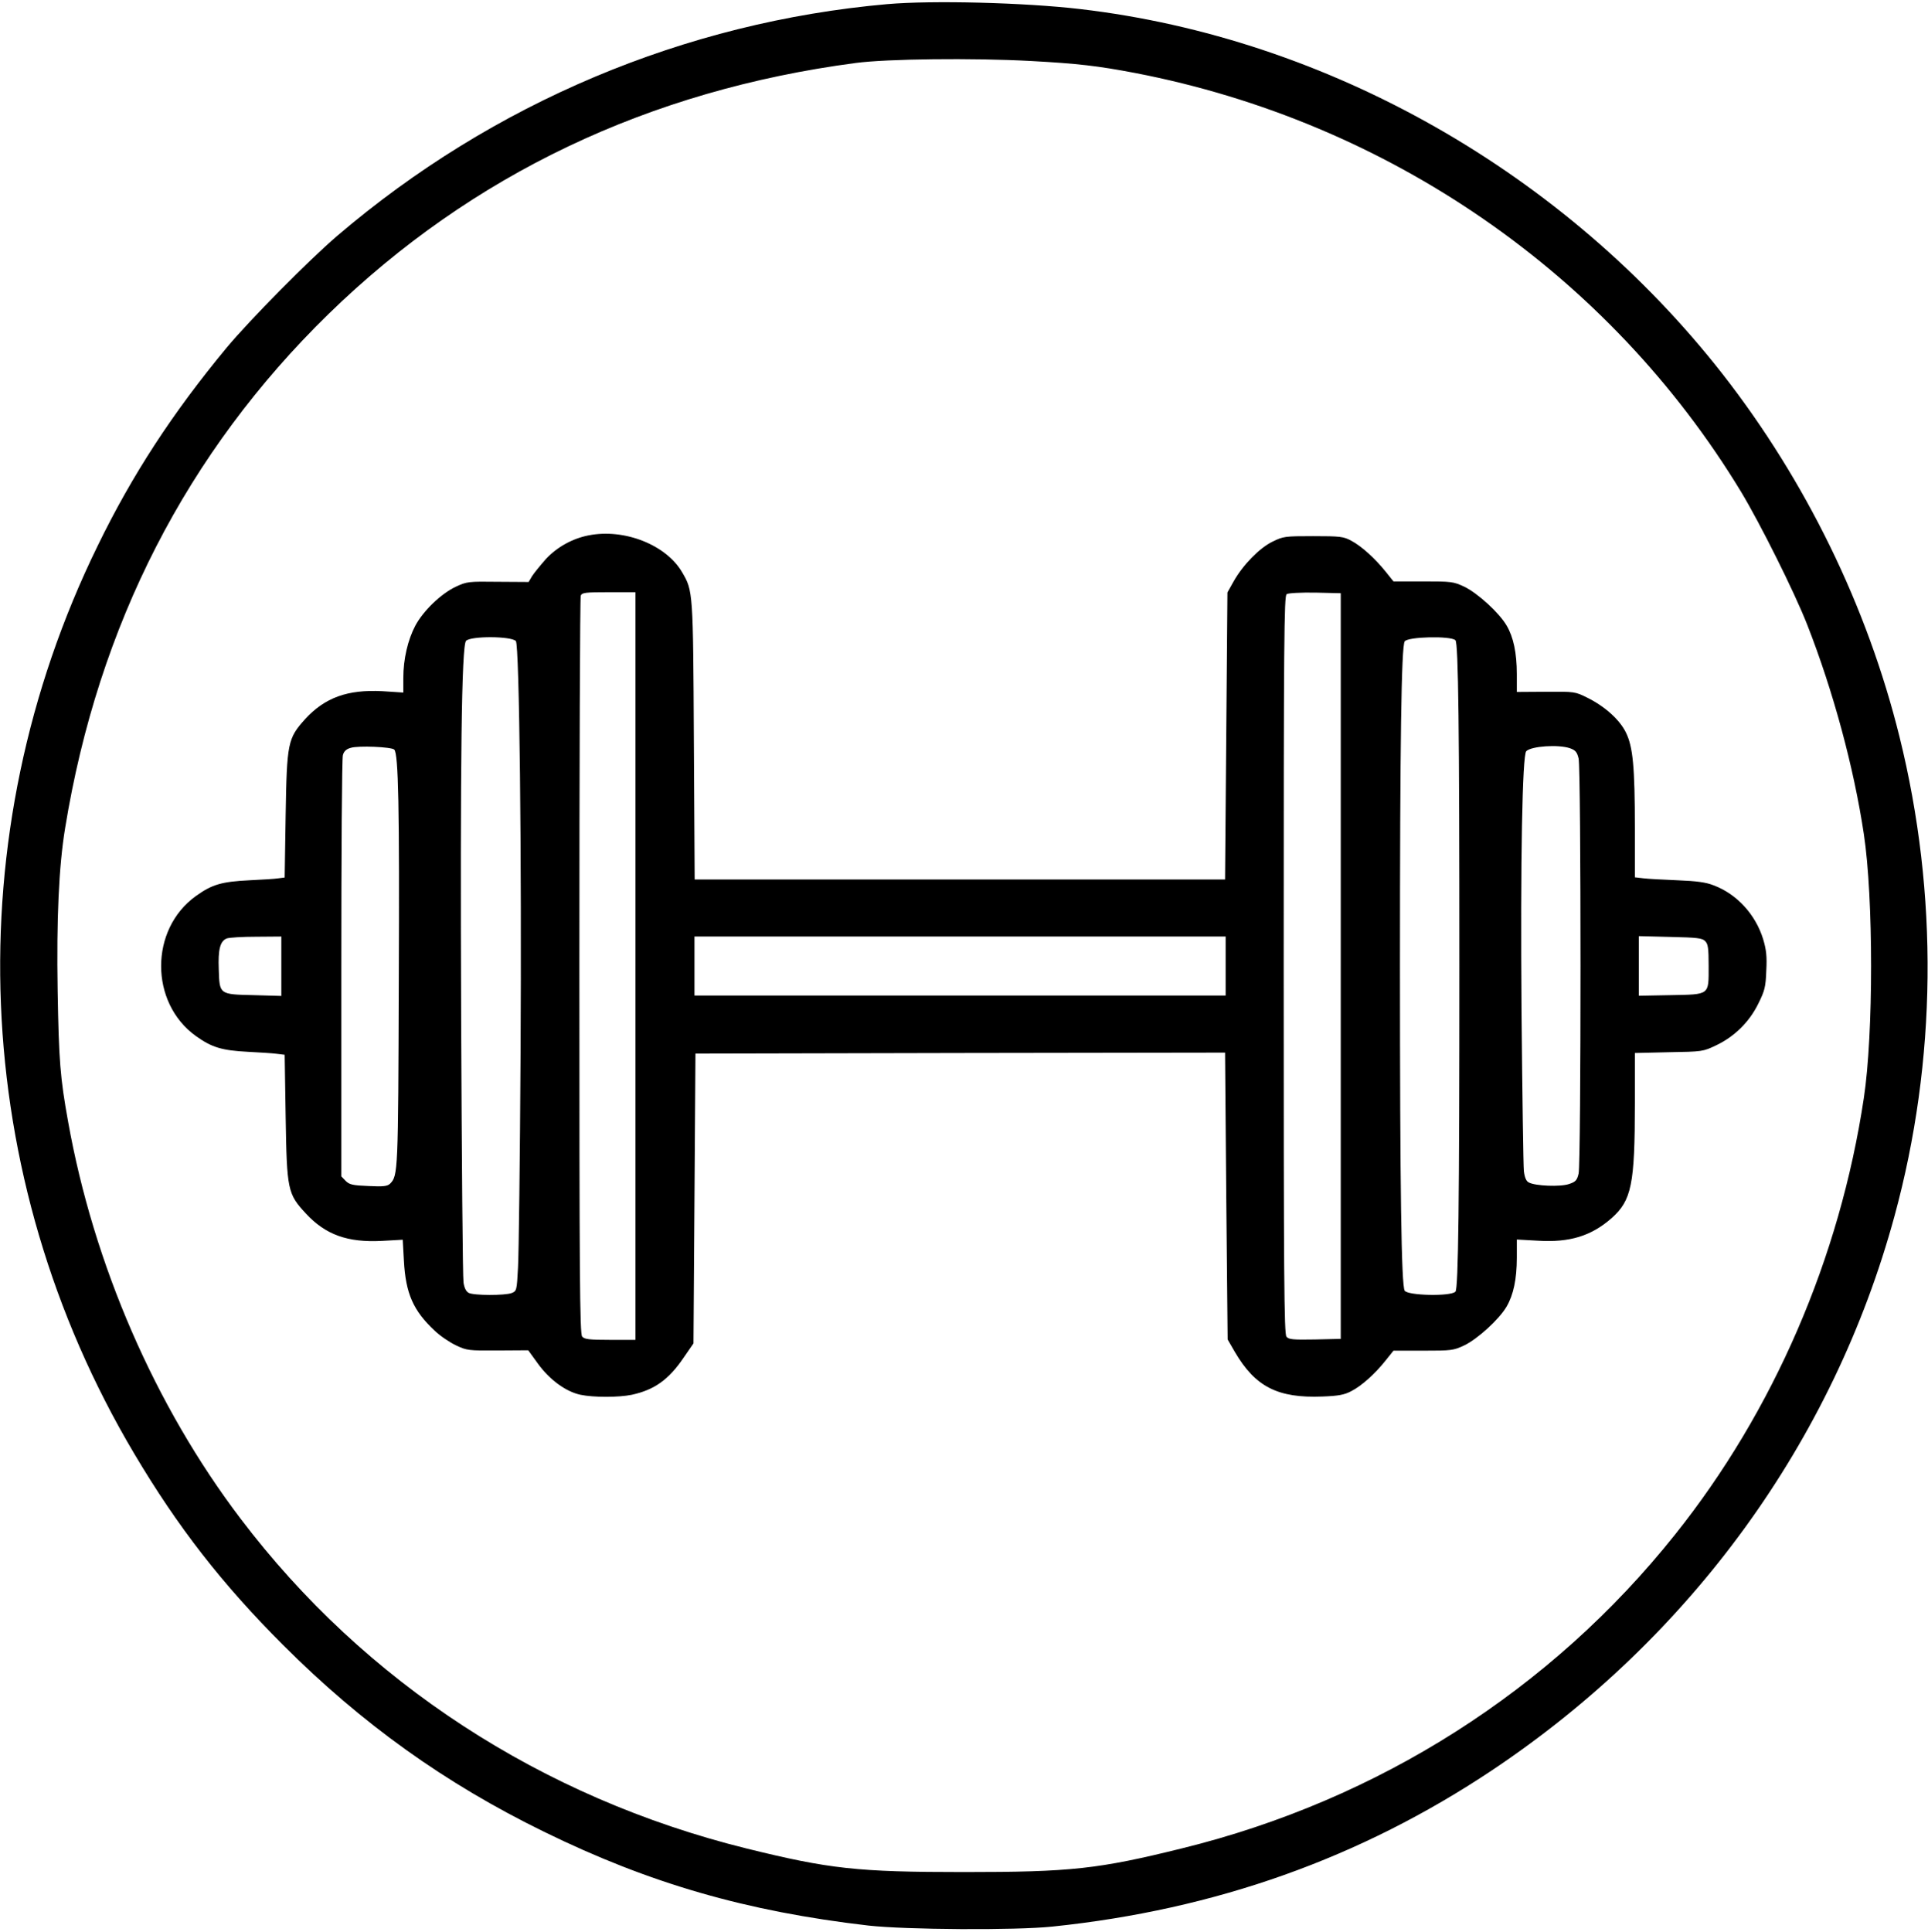 <?xml version="1.0" standalone="no"?>
<!DOCTYPE svg PUBLIC "-//W3C//DTD SVG 20010904//EN"
 "http://www.w3.org/TR/2001/REC-SVG-20010904/DTD/svg10.dtd">
<svg version="1.0" xmlns="http://www.w3.org/2000/svg"
 width="980pt" height="982pt" viewBox="0 0 980 982"
 preserveAspectRatio="xMidYMid meet">

<g transform="translate(0,982) scale(0.1,-0.1)"
fill="#000000" stroke="none">
<path d="M4510 9799 c-1028 -91 -2006 -503 -2795 -1177 -145 -124 -445 -428
-562 -568 -276 -333 -481 -647 -657 -1009 -721 -1474 -651 -3203 186 -4613
222 -374 446 -662 757 -973 401 -401 823 -703 1326 -949 537 -263 1029 -405
1650 -477 189 -21 745 -25 935 -5 828 86 1565 348 2235 795 1010 675 1733
1671 2045 2817 215 789 224 1634 25 2436 -164 662 -476 1301 -900 1844 -800
1022 -2005 1707 -3265 1854 -282 33 -751 45 -980 25z m730 -289 c239 -13 341
-25 530 -61 1287 -248 2410 -1023 3080 -2129 97 -161 270 -507 336 -675 132
-337 237 -725 288 -1065 49 -324 49 -1016 0 -1340 -122 -814 -459 -1593 -960
-2220 -631 -791 -1506 -1348 -2504 -1594 -428 -106 -566 -121 -1110 -121 -544
0 -684 16 -1106 120 -1041 258 -1940 844 -2571 1676 -435 573 -747 1291 -877
2019 -40 222 -47 308 -53 665 -6 364 6 632 38 826 168 1032 619 1911 1340
2614 726 707 1626 1136 2679 1275 159 21 593 26 890 10z"/>
<path d="M2992 7099 c-82 -16 -160 -59 -217 -120 -29 -33 -61 -72 -71 -88
l-17 -29 -156 1 c-150 2 -158 1 -214 -25 -75 -35 -166 -123 -206 -198 -38 -72
-61 -169 -61 -267 l0 -73 -107 7 c-176 9 -291 -32 -392 -142 -88 -98 -93 -119
-99 -487 l-5 -318 -31 -4 c-17 -3 -83 -7 -147 -10 -142 -7 -191 -21 -273 -80
-236 -169 -236 -543 0 -712 81 -58 132 -73 264 -80 58 -3 124 -7 146 -10 l41
-5 5 -317 c6 -371 10 -390 103 -490 100 -108 212 -148 386 -139 l106 6 6 -107
c9 -166 47 -253 156 -355 28 -27 77 -60 109 -75 55 -26 64 -27 212 -26 l155 1
50 -69 c59 -81 141 -141 215 -157 66 -14 195 -14 262 0 114 25 187 76 264 190
l49 71 5 737 5 736 1346 3 1346 2 6 -729 7 -729 37 -64 c104 -177 218 -235
445 -226 82 3 112 9 146 27 53 27 121 88 175 156 l40 50 151 0 c143 0 154 1
209 27 67 32 177 132 215 197 35 60 52 140 52 249 l0 92 108 -6 c160 -10 271
24 374 115 101 90 118 170 118 583 l0 256 173 4 c170 3 173 3 240 35 93 44
169 119 214 211 33 66 38 85 41 168 4 74 0 107 -16 161 -39 126 -134 229 -251
273 -40 16 -87 22 -185 26 -72 3 -150 7 -173 10 l-43 5 0 252 c0 309 -10 411
-45 483 -32 66 -107 133 -195 177 -64 32 -66 32 -212 31 l-148 -1 0 91 c0 107
-17 188 -52 247 -38 65 -148 165 -215 197 -55 26 -66 27 -209 27 l-151 0 -40
50 c-54 67 -122 129 -175 157 -39 21 -55 23 -193 23 -144 0 -152 -1 -207 -28
-66 -32 -150 -118 -197 -201 l-32 -57 -6 -729 -6 -730 -1348 0 -1348 0 -4 703
c-4 761 -4 764 -60 859 -81 139 -294 223 -475 187z m238 -2189 l0 -1900 -129
0 c-107 0 -131 3 -142 17 -12 13 -14 315 -14 1882 0 1026 3 1874 7 1884 7 15
23 17 143 17 l135 0 0 -1900z m3585 0 l0 -1895 -131 -3 c-113 -2 -133 0 -145
14 -12 15 -14 302 -14 1891 0 1655 2 1875 15 1883 8 6 74 9 145 8 l130 -3 0
-1895z m-4193 1652 c18 -18 30 -1094 24 -2097 -3 -533 -9 -1023 -13 -1088 -6
-116 -7 -119 -32 -129 -34 -13 -194 -13 -219 1 -13 7 -22 25 -26 53 -4 24 -9
626 -12 1338 -5 1310 2 1900 25 1923 25 25 228 24 253 -1z m4776 4 c15 -16 20
-450 20 -1656 0 -1200 -5 -1640 -20 -1655 -24 -25 -243 -20 -258 5 -17 27 -24
518 -24 1650 0 1135 7 1623 24 1650 15 24 234 29 258 6z m-5394 -556 c21 -21
27 -289 23 -1175 -3 -975 -4 -990 -44 -1031 -14 -13 -33 -16 -110 -12 -80 3
-97 7 -116 26 l-22 23 0 1057 c0 581 3 1069 8 1084 5 19 17 31 40 37 37 12
207 5 221 -9z m5976 7 c28 -10 36 -19 44 -52 13 -54 13 -2056 0 -2110 -8 -34
-15 -42 -49 -53 -44 -15 -171 -10 -204 8 -13 6 -21 25 -25 57 -3 27 -8 392
-12 813 -6 770 4 1302 24 1322 26 26 164 35 222 15z m-6550 -1108 l0 -151
-140 4 c-176 4 -174 3 -178 131 -4 102 7 143 40 157 13 5 80 9 151 9 l127 1 0
-151z m4800 1 l0 -150 -1350 0 -1350 0 0 150 0 150 1350 0 1350 0 0 -150z
m2437 127 c15 -15 18 -35 18 -127 0 -150 8 -144 -195 -148 l-160 -3 0 151 0
152 160 -4 c137 -3 162 -6 177 -21z"/>
</g>
</svg>
